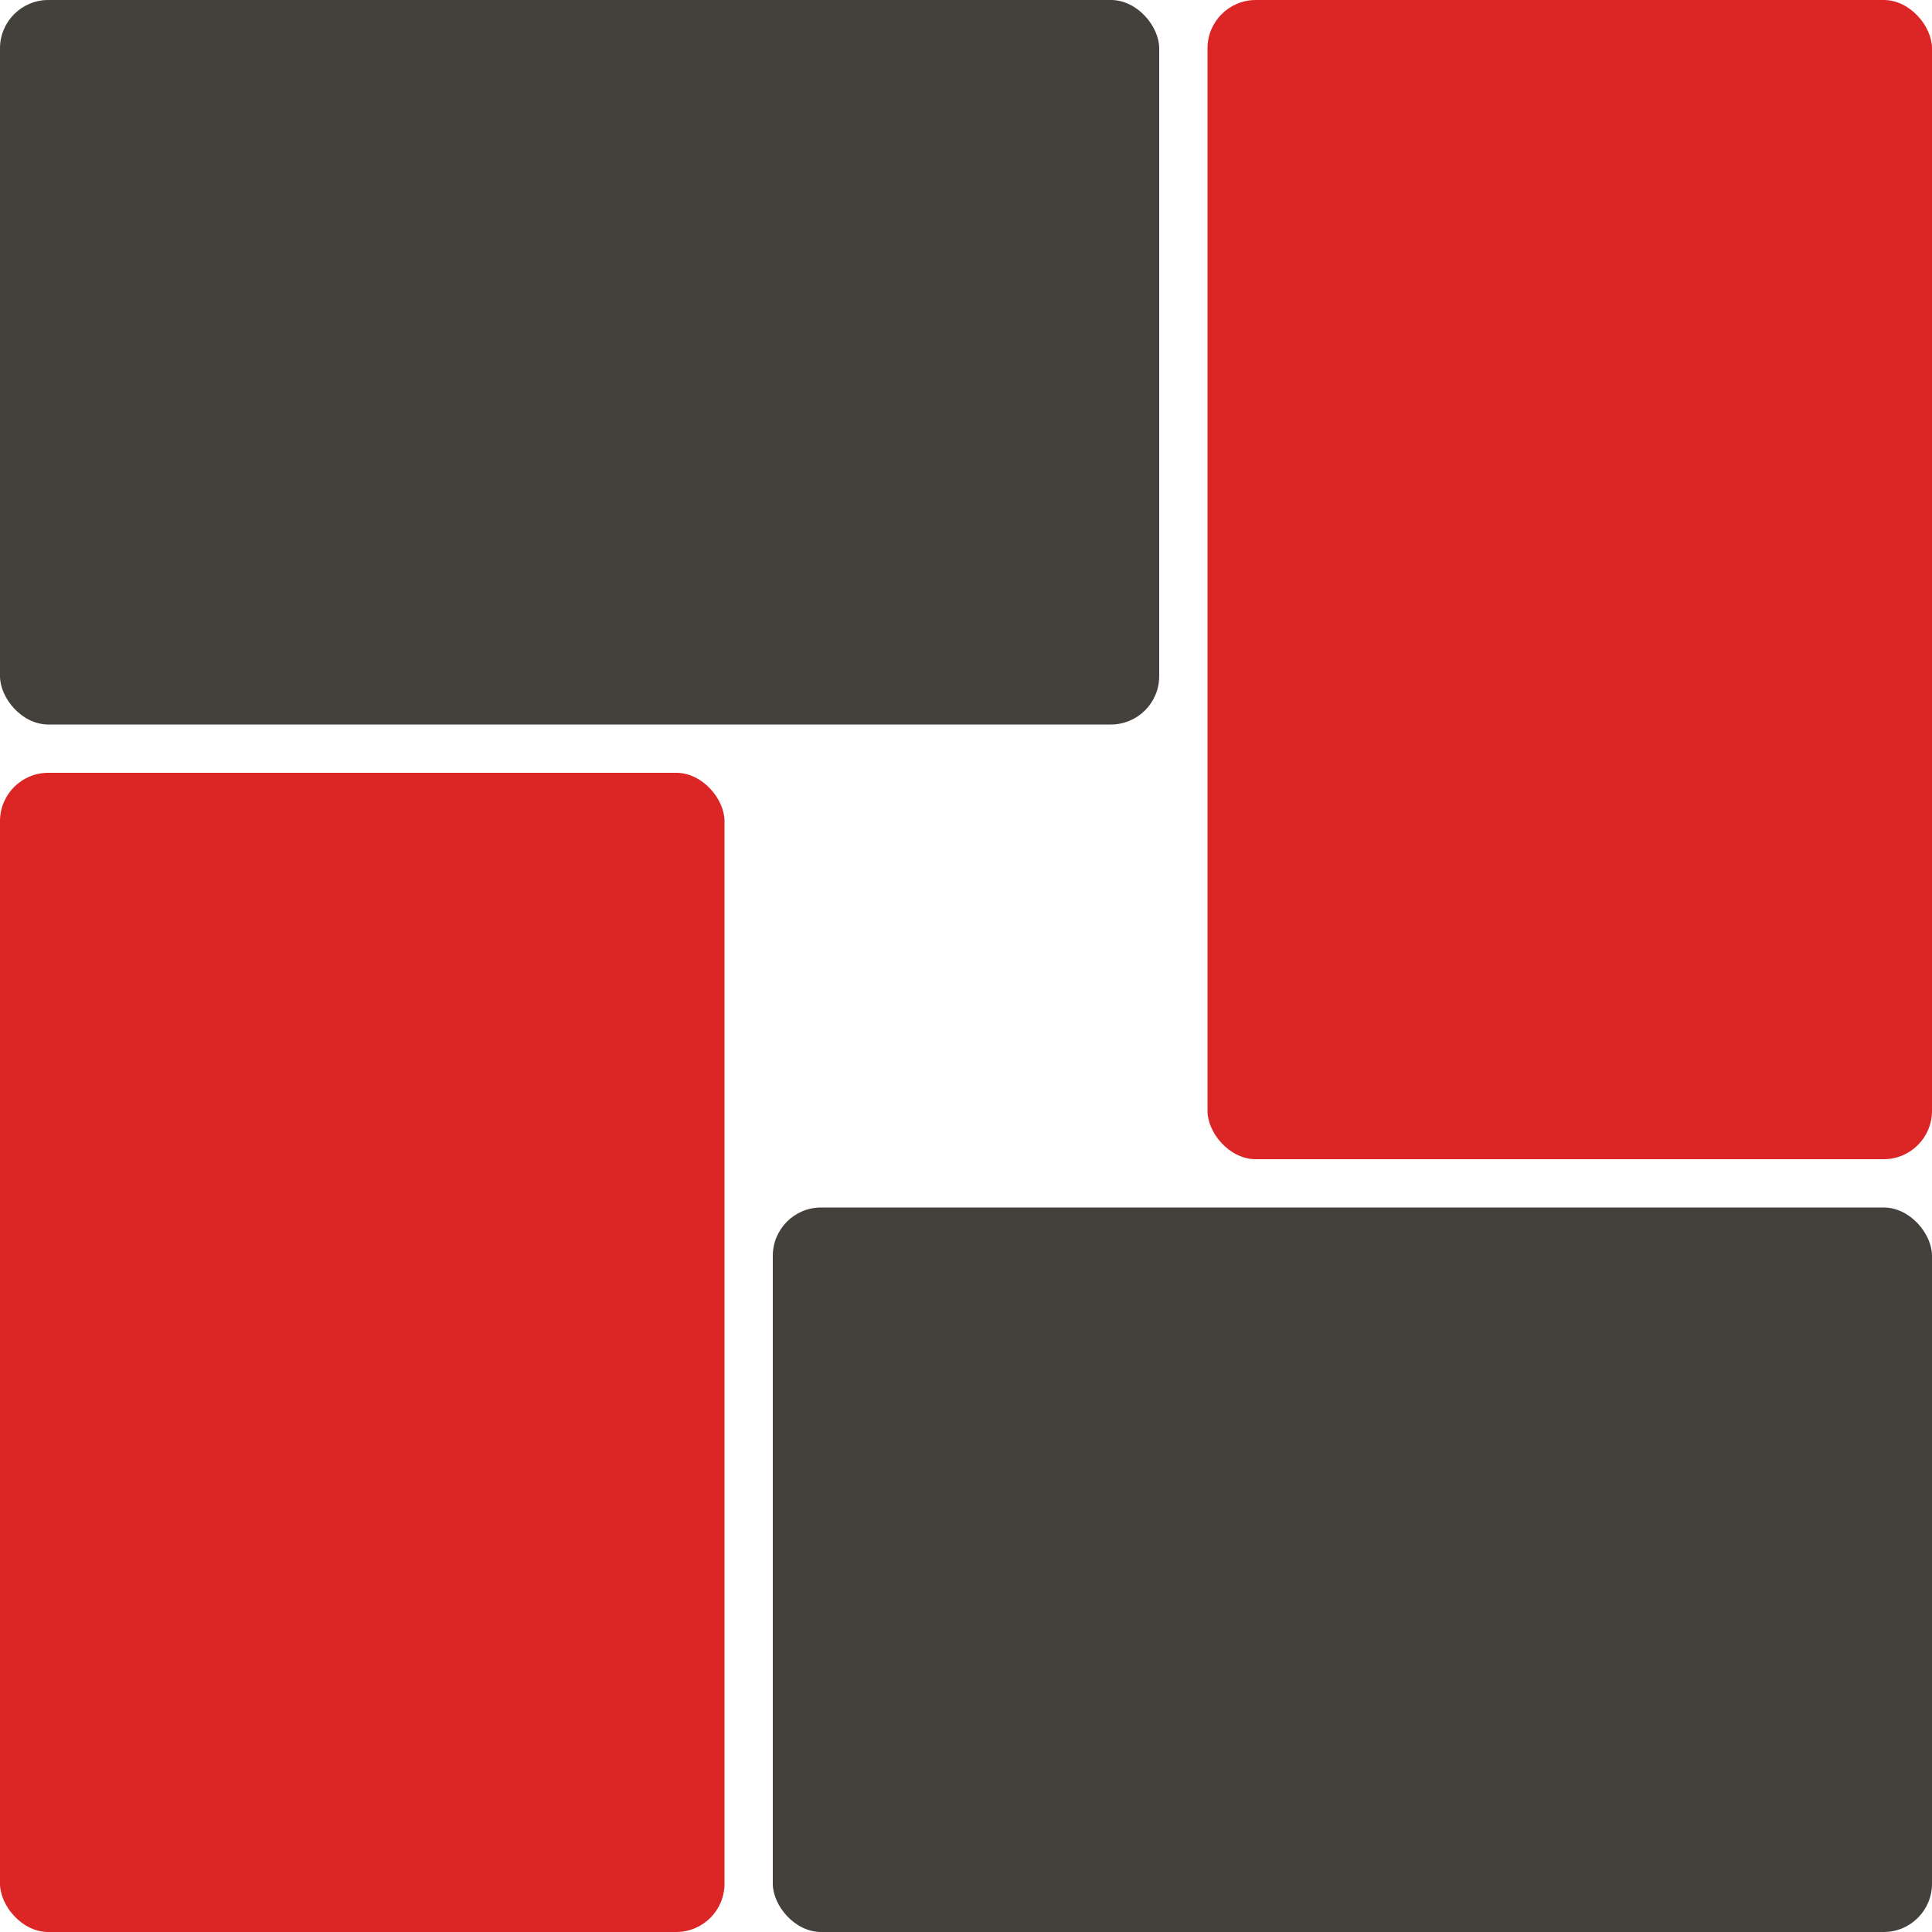 <svg width="400" height="400" xmlns="http://www.w3.org/2000/svg">
	<rect width="150" height="240" x="0" y="160" fill="#DC2626" rx="10" />
	<rect width="240" height="150" x="0" y="0" fill="#44403C" rx="10" />
	<rect width="150" height="240" x="250" y="0" fill="#DC2626" rx="10" />
	<rect width="240" height="150" x="160" y="250" fill="#44403C" rx="10" />
</svg>